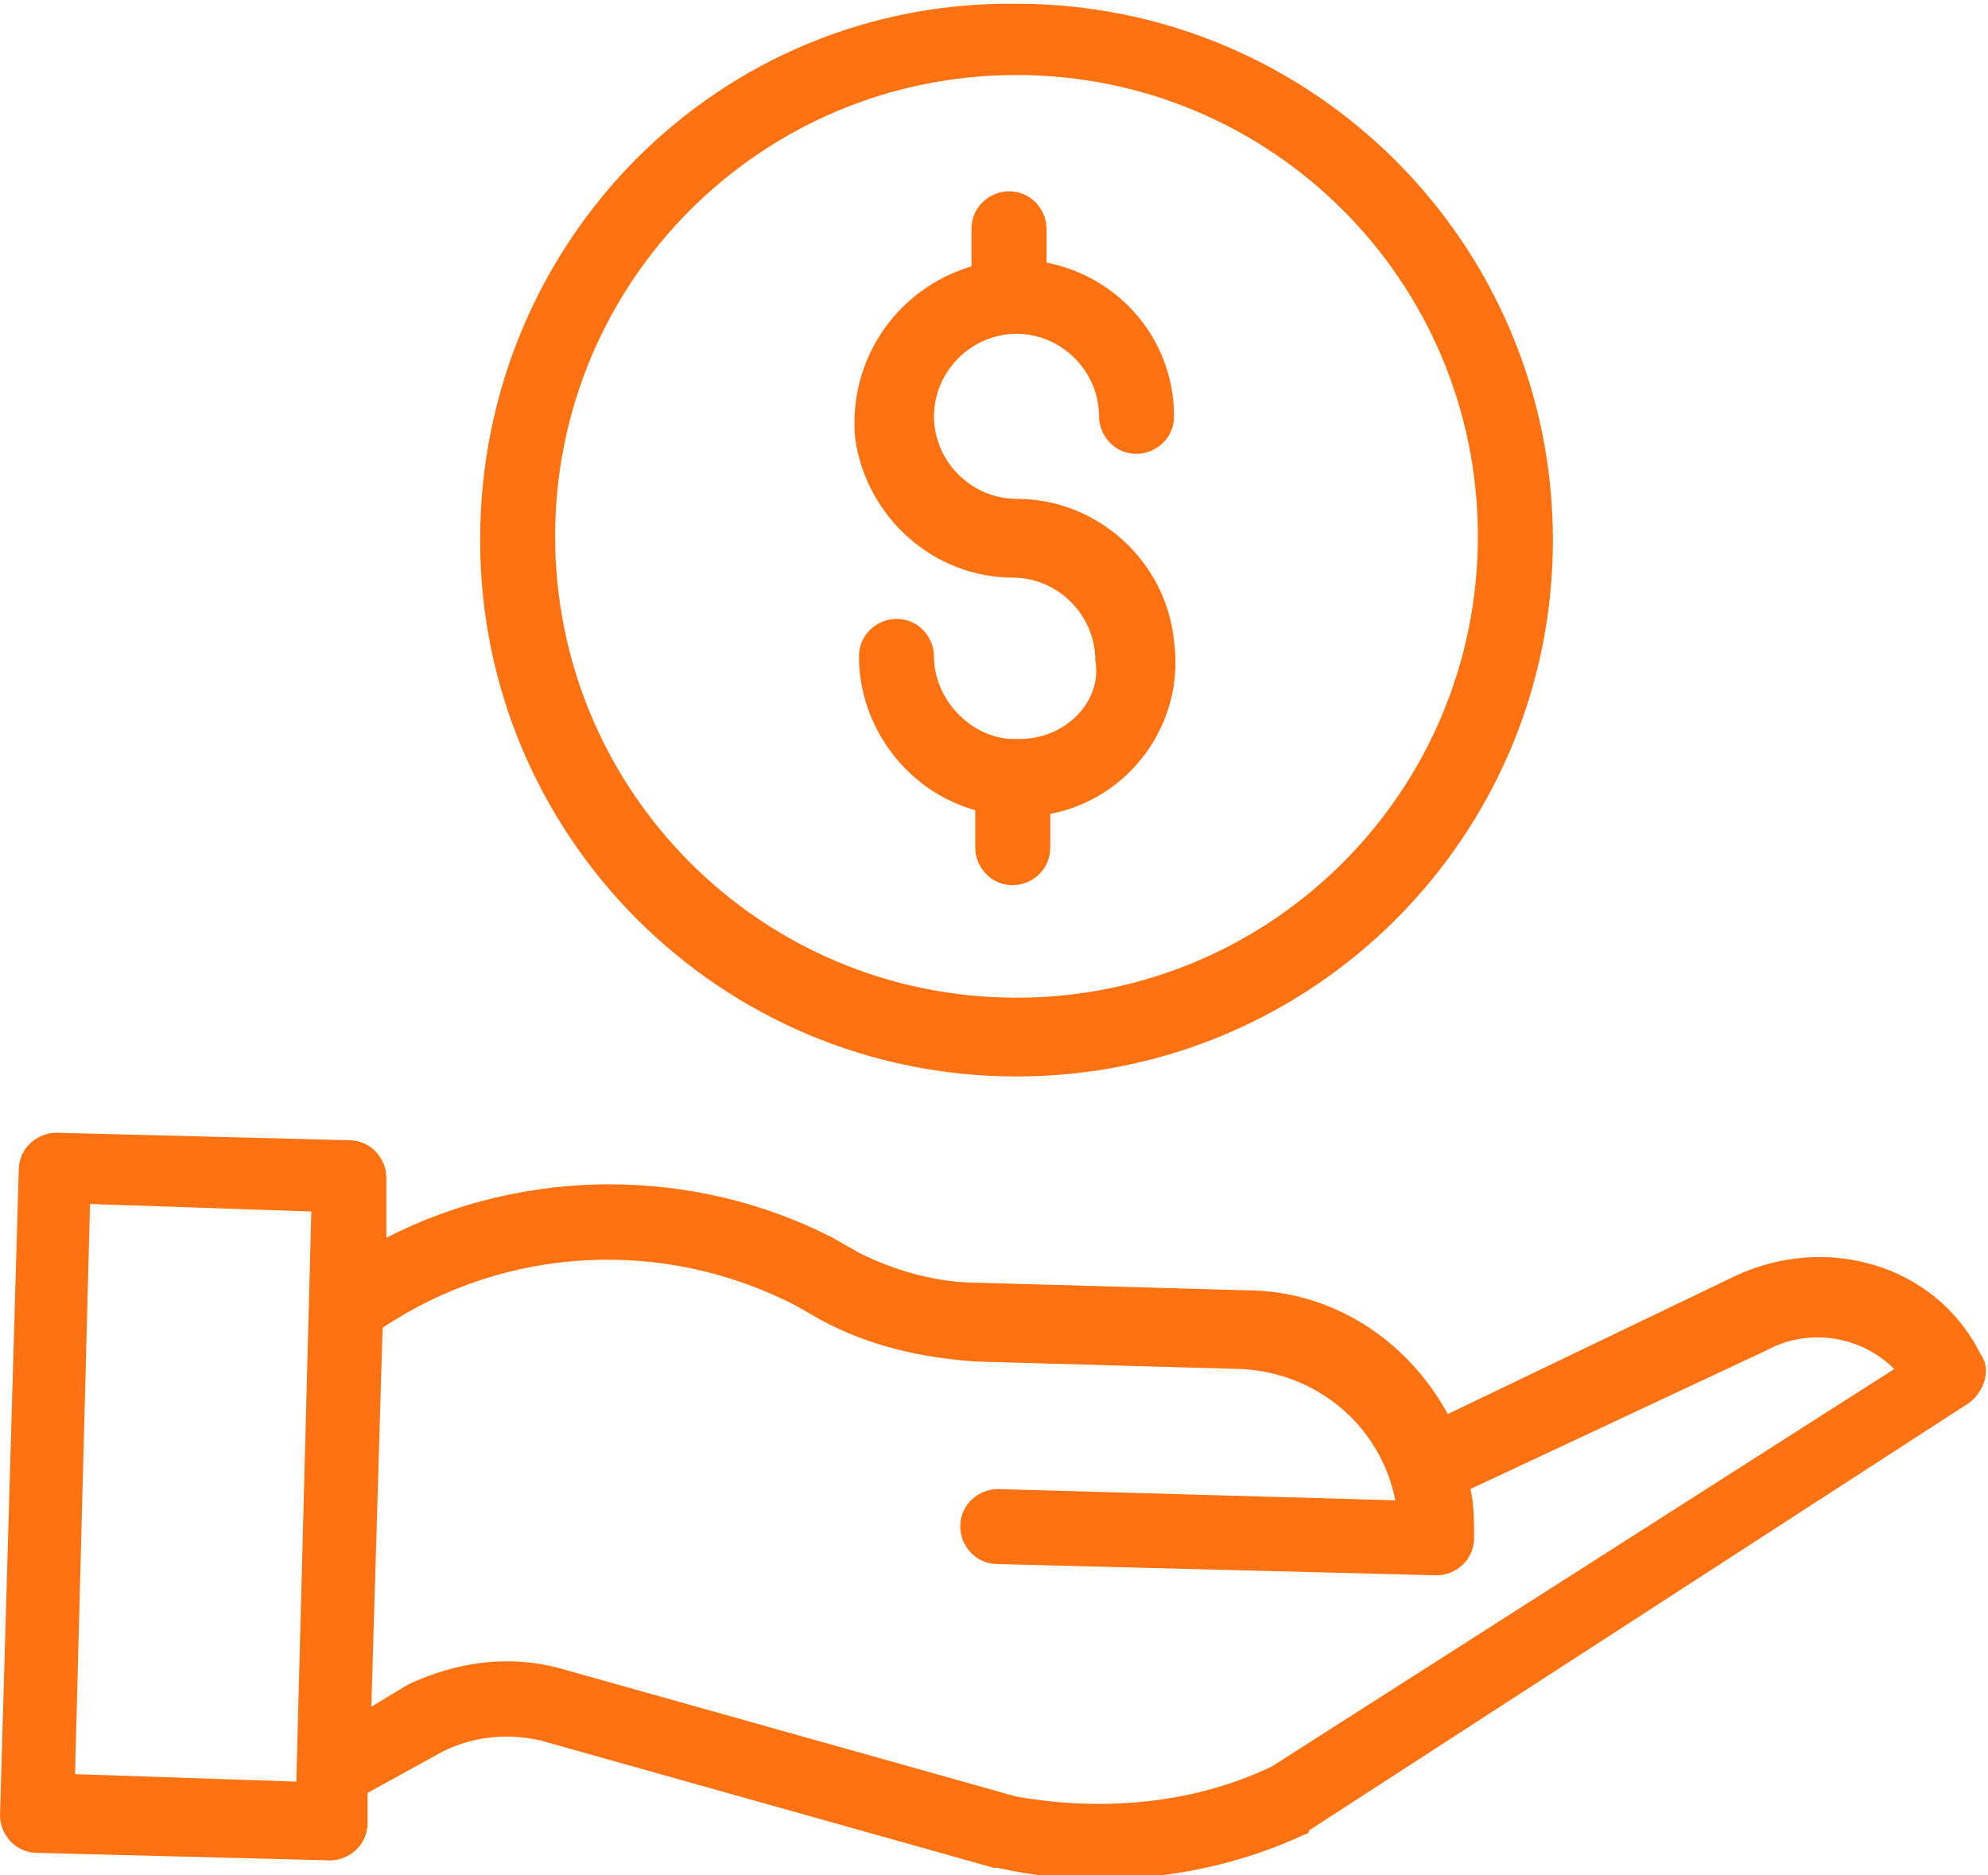 <?xml version="1.0" encoding="utf-8"?>
<!-- Generator: Adobe Illustrator 23.0.3, SVG Export Plug-In . SVG Version: 6.00 Build 0)  -->
<svg version="1.1" id="Capa_1" xmlns="http://www.w3.org/2000/svg" xmlns:xlink="http://www.w3.org/1999/xlink" x="0px" y="0px"
	 viewBox="0 0 53 50" style="enable-background:new 0 0 53 50;" xml:space="preserve">
<style type="text/css">
	.st0{fill:#FF7211;}
</style>
<g>
	<path class="st0" d="M27.2,19.7c-0.1,0-0.2,0-0.3,0c-1.1-0.1-2-1.1-2-2.2c0-0.5-0.4-1-1-1c-0.5,0-1,0.4-1,1c0,1.9,1.3,3.6,3.1,4.1
		v1c0,0.5,0.4,1,1,1c0.5,0,1-0.4,1-1v-0.9c2.1-0.4,3.6-2.4,3.3-4.6c-0.2-2.1-2-3.8-4.2-3.8c-1.2,0-2.2-1-2.2-2.2s1-2.2,2.2-2.2
		s2.2,1,2.2,2.2c0,0.5,0.4,1,1,1c0.5,0,1-0.4,1-1c0-2-1.4-3.7-3.4-4.1V6.1c0-0.5-0.4-1-1-1c-0.5,0-1,0.4-1,1v1
		c-2,0.6-3.3,2.5-3.1,4.6c0.3,2.1,2.1,3.7,4.2,3.7c1.2,0,2.2,1,2.2,2.2C29.4,18.7,28.4,19.7,27.2,19.7z"/>
	<path class="st0" d="M12.8,14.4c0,7.9,6.4,14.3,14.3,14.3s14.3-6.4,14.3-14.3S35,0.1,27.1,0.1C19.2,0,12.8,6.4,12.8,14.4z M27.1,2
		c6.8,0,12.3,5.5,12.3,12.3s-5.5,12.3-12.3,12.3s-12.3-5.5-12.3-12.3S20.3,2,27.1,2z"/>
	<path class="st0" d="M46.3,34l-7.7,3.7c-1.1-2-3.1-3.3-5.4-3.3l-7.1-0.2c-1.1,0-2.2-0.3-3.2-0.8L22.2,33c-3.7-1.9-8.2-1.9-11.9,0
		v-1.6c0-0.5-0.4-1-1-1l-7.8-0.2c-0.5,0-1,0.4-1,1L0,48.4c0,0.5,0.4,1,1,1l7.8,0.2l0,0c0.5,0,1-0.4,1-1v-0.8l2-1.1
		c0.8-0.4,1.7-0.5,2.6-0.3l12.1,3.4c0,0,0,0,0.1,0c0.9,0.2,1.8,0.3,2.7,0.3c1.9,0,3.8-0.4,5.5-1.2c0,0,0.1,0,0.1-0.1l17.6-11.4
		c0.4-0.3,0.6-0.9,0.3-1.3C51.6,33.7,48.7,32.9,46.3,34z M2,47.3l0.4-15.2l5.9,0.2L7.9,47.5L2,47.3z M33.9,47.1
		c-2.1,1-4.5,1.2-6.8,0.8L15,44.5c-1.4-0.4-2.8-0.2-4.1,0.4l-1,0.6l0.3-10.1c3.3-2.2,7.5-2.4,11-0.6l0.7,0.4c1.3,0.7,2.7,1,4.1,1.1
		l7.1,0.2c2,0.1,3.7,1.5,4.1,3.5l-10.6-0.3c-0.5,0-1,0.4-1,1c0,0.5,0.4,1,1,1L38.3,42l0,0c0.5,0,1-0.4,1-1c0-0.4,0-0.9-0.1-1.3
		l7.9-3.7l0,0c1.1-0.6,2.5-0.4,3.4,0.5L33.9,47.1z"/>
</g>
</svg>
